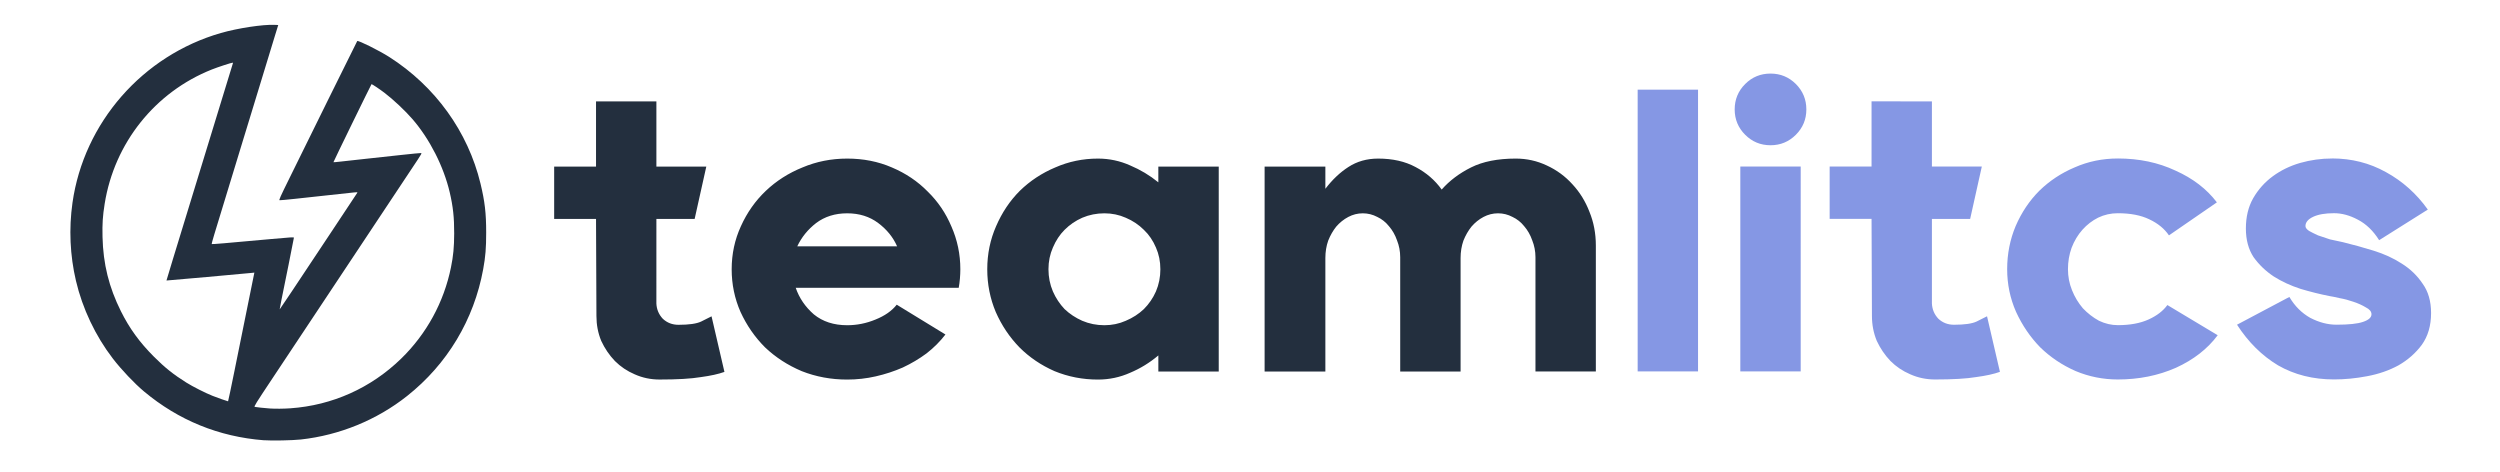 <?xml version="1.0" encoding="UTF-8" standalone="no"?>
<svg
   xmlns:dc="http://purl.org/dc/elements/1.1/"
   xmlns:cc="http://creativecommons.org/ns#"
   xmlns:rdf="http://www.w3.org/1999/02/22-rdf-syntax-ns#"
   xmlns:svg="http://www.w3.org/2000/svg"
   xmlns="http://www.w3.org/2000/svg"
   xmlns:sodipodi="http://sodipodi.sourceforge.net/DTD/sodipodi-0.dtd"
   xmlns:inkscape="http://www.inkscape.org/namespaces/inkscape"
   width="530"
   height="100"
   viewBox="0 0 140.229 26.458"
   version="1.1"
   id="svg33"
   inkscape:export-filename="C:\Users\Guilherme Andrade\OneDrive\Teamlitcs\light.png"
   inkscape:export-xdpi="113.28593"
   inkscape:export-ydpi="113.28593"
   inkscape:version="1.0.2-2 (e86c870879, 2021-01-15)"
   sodipodi:docname="light.svg">
  <defs
     id="defs27" />
  <sodipodi:namedview
     id="base"
     pagecolor="#ffffff"
     bordercolor="#666666"
     borderopacity="1.0"
     inkscape:pageopacity="0.0"
     inkscape:pageshadow="2"
     inkscape:zoom="0.98994949"
     inkscape:cx="284.38404"
     inkscape:cy="-110.27994"
     inkscape:document-units="mm"
     inkscape:current-layer="layer1"
     inkscape:document-rotation="0"
     showgrid="false"
     units="px"
     inkscape:window-width="1920"
     inkscape:window-height="1017"
     inkscape:window-x="-8"
     inkscape:window-y="-8"
     inkscape:window-maximized="1" />
  <g
     inkscape:label="Layer 1"
     inkscape:groupmode="layer"
     id="layer1">
    <g
       aria-label="litcs"
       id="text835"
       style="font-style:normal;font-weight:normal;font-size:22.578px;line-height:1.25;font-family:sans-serif;fill:#e485c7;fill-opacity:1;stroke:none;stroke-width:0.265">
      <path
         id="path111"
         style="font-style:normal;font-variant:normal;font-weight:normal;font-stretch:normal;font-size:22.578px;font-family:Retroica;-inkscape-font-specification:Retroica;fill:#8597e4;fill-opacity:1;stroke-width:0.265"
         sodipodi:type="inkscape:offset"
         inkscape:radius="0"
         inkscape:original="M 99.310547 4.1269531 C 98.753628 4.1269531 98.280021 4.3215421 97.888672 4.7128906 C 97.497323 5.1042392 97.300781 5.5797997 97.300781 6.1367188 C 97.300781 6.6936378 97.497323 7.1672451 97.888672 7.5585938 C 98.280021 7.9499423 98.753628 8.1464844 99.310547 8.1464844 C 99.867465 8.1464844 100.34108 7.9499423 100.73242 7.5585938 C 101.12378 7.1672452 101.32031 6.6936378 101.32031 6.1367188 C 101.32031 5.5797997 101.12378 5.1042392 100.73242 4.7128906 C 100.34108 4.3215421 99.867465 4.1269531 99.310547 4.1269531 z M 91.859375 5.0292969 L 91.859375 20.833984 L 95.246094 20.833984 L 95.246094 5.0292969 L 91.859375 5.0292969 z M 104.97852 5.6855469 L 104.97852 9.3417969 L 102.62891 9.3417969 L 102.62891 12.277344 L 104.97852 12.277344 L 105 17.71875 C 105 18.215461 105.09086 18.682637 105.27148 19.119141 C 105.46716 19.540593 105.72298 19.916906 106.03906 20.248047 C 106.35516 20.564136 106.72308 20.811565 107.14453 20.992188 C 107.58103 21.187861 108.04821 21.285156 108.54492 21.285156 C 109.53834 21.285156 110.30578 21.240701 110.84766 21.150391 C 111.40457 21.075131 111.84854 20.977837 112.17969 20.857422 L 111.45703 17.740234 C 111.33661 17.800442 111.14203 17.89969 110.87109 18.035156 C 110.61521 18.155571 110.19249 18.214844 109.60547 18.214844 C 109.25928 18.214844 108.9674 18.102731 108.72656 17.876953 C 108.5008 17.636124 108.3803 17.350673 108.36523 17.019531 L 108.36523 12.277344 L 110.50977 12.277344 L 111.16406 9.3417969 L 108.36523 9.3417969 L 108.36523 5.6855469 L 104.97852 5.6855469 z M 118.79492 8.890625 C 117.93697 8.890625 117.1315 9.0555777 116.37891 9.3867188 C 115.62631 9.7028079 114.96455 10.140346 114.39258 10.697266 C 113.83566 11.254184 113.39169 11.915948 113.06055 12.683594 C 112.74446 13.436187 112.58594 14.241653 112.58594 15.099609 C 112.58594 15.942514 112.75284 16.739594 113.08398 17.492188 C 113.43018 18.244781 113.88058 18.908498 114.4375 19.480469 C 115.00947 20.037388 115.67123 20.481359 116.42383 20.8125 C 117.17642 21.128589 117.96707 21.285156 118.79492 21.285156 C 119.96897 21.285156 121.05345 21.067363 122.04688 20.630859 C 123.0403 20.179303 123.82256 19.57038 124.39453 18.802734 L 121.57227 17.109375 C 121.33144 17.440516 120.97833 17.711149 120.51172 17.921875 C 120.04511 18.132601 119.47226 18.238281 118.79492 18.238281 C 118.43368 18.238281 118.08057 18.155805 117.73438 17.990234 C 117.40323 17.809612 117.10101 17.575048 116.83008 17.289062 C 116.5742 16.988025 116.37122 16.649734 116.2207 16.273438 C 116.07018 15.897141 115.99609 15.50601 115.99609 15.099609 C 115.99609 14.678157 116.06375 14.27864 116.19922 13.902344 C 116.34973 13.510996 116.55271 13.172705 116.80859 12.886719 C 117.06447 12.600733 117.35831 12.374555 117.68945 12.208984 C 118.03565 12.043414 118.40358 11.960937 118.79492 11.960938 C 119.50236 11.960937 120.09003 12.075003 120.55664 12.300781 C 121.0383 12.526559 121.40623 12.826828 121.66211 13.203125 L 124.34961 11.351562 C 123.77764 10.598969 123.0018 10.004864 122.02344 9.5683594 C 121.06012 9.1168034 119.98402 8.890625 118.79492 8.890625 z M 130.80664 8.890625 C 130.20457 8.890625 129.61046 8.9731013 129.02344 9.1386719 C 128.45146 9.3042424 127.93983 9.5536246 127.48828 9.8847656 C 127.03672 10.215907 126.66684 10.628289 126.38086 11.125 C 126.10993 11.60666 125.97461 12.171129 125.97461 12.818359 C 125.97461 13.450538 126.11832 13.985371 126.4043 14.421875 C 126.70534 14.843327 127.08165 15.204822 127.5332 15.505859 C 127.98476 15.791845 128.488 16.024456 129.04492 16.205078 C 129.60184 16.370649 130.15149 16.507918 130.69336 16.613281 C 130.79872 16.628334 130.98045 16.664403 131.23633 16.724609 C 131.49221 16.769765 131.74803 16.837423 132.00391 16.927734 C 132.27484 17.018046 132.50745 17.123726 132.70312 17.244141 C 132.91385 17.349504 133.01953 17.478388 133.01953 17.628906 C 133.01953 17.809528 132.86101 17.951277 132.54492 18.056641 C 132.24388 18.162003 131.74707 18.214844 131.05469 18.214844 C 130.57303 18.214844 130.0846 18.087913 129.58789 17.832031 C 129.10623 17.561097 128.7151 17.169966 128.41406 16.658203 L 125.47852 18.214844 C 126.1107 19.193215 126.87814 19.954226 127.78125 20.496094 C 128.69942 21.022909 129.74588 21.285156 130.91992 21.285156 C 131.522 21.285156 132.13931 21.225883 132.77148 21.105469 C 133.41872 20.985054 134.00444 20.78208 134.53125 20.496094 C 135.05806 20.195056 135.4956 19.810358 135.8418 19.34375 C 136.18799 18.862091 136.36133 18.267985 136.36133 17.560547 C 136.36133 16.898265 136.20281 16.348613 135.88672 15.912109 C 135.58568 15.460553 135.19455 15.08424 134.71289 14.783203 C 134.24628 14.482166 133.71983 14.24117 133.13281 14.060547 C 132.54579 13.879924 131.97293 13.721404 131.41602 13.585938 C 131.19024 13.540782 130.94924 13.489894 130.69336 13.429688 C 130.45253 13.354428 130.22635 13.278384 130.01562 13.203125 C 129.81995 13.112814 129.655 13.030337 129.51953 12.955078 C 129.38406 12.864767 129.31641 12.773905 129.31641 12.683594 C 129.31641 12.472868 129.46011 12.299529 129.74609 12.164062 C 130.03208 12.028596 130.42322 11.960938 130.91992 11.960938 C 131.35643 11.960938 131.8004 12.081436 132.25195 12.322266 C 132.71857 12.563096 133.11808 12.947794 133.44922 13.474609 L 136.17969 11.757812 C 135.54751 10.869753 134.76524 10.169967 133.83203 9.6582031 C 132.91386 9.1464397 131.90543 8.890625 130.80664 8.890625 z M 97.617188 9.3417969 L 97.617188 20.833984 L 101.00391 20.833984 L 101.00391 9.3417969 L 97.617188 9.3417969 z "
         d="m 99.311,4.127 c -0.557,0 -1.031,0.195 -1.422,0.586 -0.391,0.391 -0.588,0.867 -0.588,1.424 0,0.557 0.197,1.031 0.588,1.422 0.391,0.391 0.865,0.588 1.422,0.588 0.557,0 1.031,-0.197 1.422,-0.588 0.391,-0.391 0.588,-0.865 0.588,-1.422 0,-0.557 -0.197,-1.032 -0.588,-1.424 C 100.341,4.322 99.867,4.127 99.311,4.127 Z M 91.859,5.029 V 20.834 h 3.387 V 5.029 Z m 13.119,0.656 v 3.656 h -2.35 v 2.936 h 2.35 L 105,17.719 c 0,0.497 0.091,0.964 0.271,1.4 0.196,0.421 0.452,0.798 0.768,1.129 0.316,0.316 0.684,0.564 1.105,0.744 0.436,0.196 0.904,0.293 1.4,0.293 0.993,0 1.761,-0.044 2.303,-0.135 0.557,-0.075 1.001,-0.173 1.332,-0.293 l -0.723,-3.117 c -0.12,0.06 -0.315,0.159 -0.586,0.295 -0.256,0.12 -0.679,0.18 -1.266,0.18 -0.346,0 -0.638,-0.112 -0.879,-0.338 -0.226,-0.241 -0.346,-0.526 -0.361,-0.857 v -4.742 h 2.145 l 0.654,-2.936 h -2.799 v -3.656 z m 13.816,3.205 c -0.858,0 -1.663,0.165 -2.416,0.496 -0.753,0.316 -1.414,0.754 -1.986,1.311 -0.557,0.557 -1.001,1.219 -1.332,1.986 -0.316,0.753 -0.475,1.558 -0.475,2.416 0,0.843 0.167,1.64 0.498,2.393 0.346,0.753 0.797,1.416 1.354,1.988 0.572,0.557 1.234,1.001 1.986,1.332 0.753,0.316 1.543,0.473 2.371,0.473 1.174,0 2.259,-0.218 3.252,-0.654 0.993,-0.452 1.776,-1.06 2.348,-1.828 l -2.822,-1.693 c -0.241,0.331 -0.594,0.602 -1.061,0.812 -0.467,0.211 -1.039,0.316 -1.717,0.316 -0.361,0 -0.714,-0.082 -1.061,-0.248 -0.331,-0.181 -0.633,-0.415 -0.904,-0.701 -0.256,-0.301 -0.459,-0.639 -0.609,-1.016 -0.151,-0.376 -0.225,-0.767 -0.225,-1.174 0,-0.421 0.068,-0.821 0.203,-1.197 0.151,-0.391 0.353,-0.73 0.609,-1.016 0.256,-0.286 0.55,-0.512 0.881,-0.678 0.346,-0.166 0.714,-0.248 1.105,-0.248 0.707,-1e-6 1.295,0.114 1.762,0.34 0.482,0.226 0.85,0.526 1.105,0.902 l 2.688,-1.852 c -0.572,-0.753 -1.348,-1.347 -2.326,-1.783 -0.963,-0.452 -2.039,-0.678 -3.229,-0.678 z m 12.012,0 c -0.602,0 -1.196,0.082 -1.783,0.248 -0.572,0.166 -1.084,0.415 -1.535,0.746 -0.452,0.331 -0.821,0.744 -1.107,1.24 -0.271,0.482 -0.406,1.046 -0.406,1.693 0,0.632 0.144,1.167 0.43,1.604 0.301,0.421 0.677,0.783 1.129,1.084 0.452,0.286 0.955,0.519 1.512,0.699 0.557,0.166 1.107,0.303 1.648,0.408 0.105,0.015 0.287,0.051 0.543,0.111 0.256,0.045 0.512,0.113 0.768,0.203 0.271,0.09 0.504,0.196 0.699,0.316 0.211,0.105 0.316,0.234 0.316,0.385 0,0.181 -0.159,0.322 -0.475,0.428 -0.301,0.105 -0.798,0.158 -1.49,0.158 -0.482,0 -0.97,-0.127 -1.467,-0.383 -0.482,-0.271 -0.873,-0.662 -1.174,-1.174 l -2.936,1.557 c 0.632,0.978 1.4,1.739 2.303,2.281 0.918,0.527 1.965,0.789 3.139,0.789 0.602,0 1.219,-0.059 1.852,-0.18 0.647,-0.12 1.233,-0.323 1.76,-0.609 0.527,-0.301 0.964,-0.686 1.311,-1.152 0.346,-0.482 0.52,-1.076 0.52,-1.783 0,-0.662 -0.159,-1.212 -0.475,-1.648 -0.301,-0.452 -0.692,-0.828 -1.174,-1.129 -0.467,-0.301 -0.993,-0.542 -1.58,-0.723 -0.587,-0.181 -1.16,-0.339 -1.717,-0.475 -0.226,-0.045 -0.467,-0.096 -0.723,-0.156 -0.241,-0.075 -0.467,-0.151 -0.678,-0.227 -0.196,-0.09 -0.361,-0.173 -0.496,-0.248 -0.135,-0.09 -0.203,-0.181 -0.203,-0.271 0,-0.211 0.144,-0.384 0.43,-0.52 0.286,-0.135 0.677,-0.203 1.174,-0.203 0.437,0 0.88,0.12 1.332,0.361 0.467,0.241 0.866,0.626 1.197,1.152 l 2.73,-1.717 c -0.632,-0.888 -1.414,-1.588 -2.348,-2.1 -0.918,-0.512 -1.927,-0.768 -3.025,-0.768 z M 97.617,9.342 V 20.834 h 3.387 V 9.342 Z" />
    </g>
    <g
       aria-label="team"
       id="text835-96"
       style="font-style:normal;font-weight:normal;font-size:22.578px;line-height:1.25;font-family:sans-serif;fill:#232f3e;fill-opacity:1;stroke:none;stroke-width:0.265">
      <path
         id="path98"
         style="font-style:normal;font-variant:normal;font-weight:normal;font-stretch:normal;font-size:22.578px;font-family:Retroica;-inkscape-font-specification:Retroica;fill:#232f3e;fill-opacity:1;stroke-width:0.265"
         sodipodi:type="inkscape:offset"
         inkscape:radius="0"
         inkscape:original="M 33.431641 5.6875 L 33.431641 9.3457031 L 31.083984 9.3457031 L 31.083984 12.28125 L 33.431641 12.28125 L 33.455078 17.722656 C 33.455078 18.219368 33.543987 18.686543 33.724609 19.123047 C 33.920283 19.544499 34.176098 19.920812 34.492188 20.251953 C 34.808277 20.568042 35.178157 20.815472 35.599609 20.996094 C 36.036114 21.191768 36.501336 21.289062 36.998047 21.289062 C 37.99147 21.289062 38.760867 21.244608 39.302734 21.154297 C 39.859653 21.079038 40.303624 20.981743 40.634766 20.861328 L 39.912109 17.744141 L 39.324219 18.039062 C 39.068337 18.159478 38.64757 18.21875 38.060547 18.21875 C 37.714354 18.21875 37.420517 18.106637 37.179688 17.880859 C 36.953911 17.640029 36.833413 17.354579 36.818359 17.023438 L 36.818359 12.28125 L 38.962891 12.28125 L 39.617188 9.3457031 L 36.818359 9.3457031 L 36.818359 5.6875 L 33.431641 5.6875 z M 47.519531 8.8945312 C 46.631471 8.8945313 45.796369 9.0594839 45.013672 9.390625 C 44.230975 9.7067142 43.546007 10.144253 42.958984 10.701172 C 42.371961 11.258091 41.904786 11.919855 41.558594 12.6875 C 41.212401 13.440093 41.041016 14.24556 41.041016 15.103516 C 41.041016 15.94642 41.205969 16.7435 41.537109 17.496094 C 41.883303 18.248687 42.342092 18.912404 42.914062 19.484375 C 43.501085 20.041294 44.186053 20.485265 44.96875 20.816406 C 45.766499 21.132496 46.616419 21.289062 47.519531 21.289062 C 48.061399 21.289062 48.596232 21.22979 49.123047 21.109375 C 49.649862 20.98896 50.155059 20.824007 50.636719 20.613281 C 51.118378 20.387503 51.562349 20.123303 51.96875 19.822266 C 52.375151 19.506176 52.72826 19.153067 53.029297 18.761719 L 50.296875 17.089844 C 50.025941 17.436036 49.626425 17.715055 49.099609 17.925781 C 48.587846 18.136508 48.061399 18.242188 47.519531 18.242188 C 46.766938 18.242187 46.143196 18.039213 45.646484 17.632812 C 45.164824 17.211361 44.826533 16.714549 44.630859 16.142578 L 53.773438 16.142578 C 53.803538 15.977007 53.826744 15.803669 53.841797 15.623047 C 53.85685 15.442424 53.865234 15.269086 53.865234 15.103516 C 53.865234 14.260611 53.698328 13.463531 53.367188 12.710938 C 53.051098 11.958344 52.607128 11.303012 52.035156 10.746094 C 51.478238 10.174123 50.808088 9.7217661 50.025391 9.390625 C 49.257745 9.0594839 48.422643 8.8945312 47.519531 8.8945312 z M 61.585938 8.8945312 C 60.743033 8.8945313 59.945953 9.0594839 59.193359 9.390625 C 58.440766 9.7067142 57.777049 10.144253 57.205078 10.701172 C 56.648159 11.258091 56.204188 11.919855 55.873047 12.6875 C 55.541906 13.440093 55.376953 14.24556 55.376953 15.103516 C 55.376953 15.94642 55.535473 16.7435 55.851562 17.496094 C 56.182703 18.248687 56.626674 18.912404 57.183594 19.484375 C 57.740513 20.041294 58.395844 20.485265 59.148438 20.816406 C 59.916083 21.132496 60.727982 21.289062 61.585938 21.289062 C 62.218116 21.289062 62.820607 21.162132 63.392578 20.90625 C 63.964549 20.66542 64.490997 20.341947 64.972656 19.935547 L 64.972656 20.837891 L 68.359375 20.837891 L 68.359375 9.3457031 L 64.972656 9.3457031 L 64.972656 10.226562 C 64.490997 9.8352142 63.964549 9.5201267 63.392578 9.2792969 C 62.820607 9.0234151 62.218116 8.8945312 61.585938 8.8945312 z M 77.300781 8.8945312 C 76.668603 8.8945313 76.110566 9.0530514 75.628906 9.3691406 C 75.162298 9.670178 74.733145 10.076127 74.341797 10.587891 L 74.341797 9.3457031 L 70.933594 9.3457031 L 70.933594 20.837891 L 74.341797 20.837891 L 74.341797 14.470703 C 74.341797 14.12451 74.394637 13.801037 74.5 13.5 C 74.620415 13.198963 74.77055 12.936716 74.951172 12.710938 C 75.146847 12.48516 75.373025 12.303435 75.628906 12.167969 C 75.884788 12.032502 76.155421 11.964844 76.441406 11.964844 C 76.727392 11.964844 76.999977 12.032502 77.255859 12.167969 C 77.511741 12.288384 77.729534 12.461722 77.910156 12.6875 C 78.105831 12.913278 78.255965 13.177478 78.361328 13.478516 C 78.481743 13.779553 78.541016 14.094641 78.541016 14.425781 L 78.541016 20.837891 L 81.927734 20.837891 L 81.927734 14.470703 C 81.927734 14.12451 81.980575 13.801037 82.085938 13.5 C 82.206353 13.198963 82.35844 12.936716 82.539062 12.710938 C 82.734737 12.48516 82.958962 12.303435 83.214844 12.167969 C 83.470726 12.032502 83.743312 11.964844 84.029297 11.964844 C 84.315282 11.964844 84.585915 12.032502 84.841797 12.167969 C 85.097679 12.288384 85.315472 12.461722 85.496094 12.6875 C 85.691768 12.913278 85.841903 13.177478 85.947266 13.478516 C 86.067681 13.779553 86.128906 14.094641 86.128906 14.425781 L 86.128906 20.837891 L 89.515625 20.837891 L 89.515625 13.771484 C 89.515625 13.09415 89.395127 12.462023 89.154297 11.875 C 88.928519 11.287977 88.611479 10.776348 88.205078 10.339844 C 87.798678 9.8882879 87.316685 9.5351786 86.759766 9.2792969 C 86.217898 9.0234151 85.638611 8.8945312 85.021484 8.8945312 C 84.01301 8.8945313 83.177908 9.0594839 82.515625 9.390625 C 81.853343 9.7217661 81.303691 10.136101 80.867188 10.632812 C 80.490891 10.105997 80.002465 9.6852298 79.400391 9.3691406 C 78.813368 9.0530514 78.113583 8.8945312 77.300781 8.8945312 z M 47.519531 11.964844 C 48.196865 11.964844 48.776152 12.146568 49.257812 12.507812 C 49.739472 12.869057 50.094535 13.304642 50.320312 13.816406 L 44.720703 13.816406 C 44.961533 13.304642 45.314642 12.869057 45.78125 12.507812 C 46.262909 12.146568 46.842197 11.964844 47.519531 11.964844 z M 61.947266 11.964844 C 62.368718 11.964844 62.768235 12.04732 63.144531 12.212891 C 63.53588 12.378461 63.874171 12.60464 64.160156 12.890625 C 64.446142 13.161558 64.672321 13.493417 64.837891 13.884766 C 65.003461 14.261062 65.085938 14.667012 65.085938 15.103516 C 65.085938 15.54002 65.003461 15.954354 64.837891 16.345703 C 64.672321 16.722 64.446142 17.051905 64.160156 17.337891 C 63.874171 17.608824 63.53588 17.82857 63.144531 17.994141 C 62.768235 18.159711 62.368718 18.242188 61.947266 18.242188 C 61.510762 18.242188 61.096427 18.159711 60.705078 17.994141 C 60.328781 17.82857 59.998876 17.608824 59.712891 17.337891 C 59.441957 17.051905 59.222211 16.722 59.056641 16.345703 C 58.891071 15.954354 58.808594 15.54002 58.808594 15.103516 C 58.808594 14.667012 58.891071 14.261062 59.056641 13.884766 C 59.222211 13.493417 59.441957 13.161558 59.712891 12.890625 C 59.998876 12.60464 60.328781 12.378461 60.705078 12.212891 C 61.096427 12.04732 61.510762 11.964844 61.947266 11.964844 z "
         d="M 33.432,5.688 V 9.346 H 31.084 V 12.281 h 2.348 l 0.023,5.441 c 0,0.497 0.089,0.964 0.27,1.4 0.196,0.421 0.451,0.798 0.768,1.129 0.316,0.316 0.686,0.564 1.107,0.744 0.437,0.196 0.902,0.293 1.398,0.293 0.993,0 1.763,-0.044 2.305,-0.135 0.557,-0.075 1.001,-0.173 1.332,-0.293 l -0.723,-3.117 -0.588,0.295 c -0.256,0.12 -0.677,0.18 -1.264,0.18 -0.346,0 -0.64,-0.112 -0.881,-0.338 -0.226,-0.241 -0.346,-0.526 -0.361,-0.857 V 12.281 h 2.145 L 39.617,9.346 H 36.818 V 5.688 Z m 14.088,3.207 c -0.888,1e-7 -1.723,0.165 -2.506,0.496 -0.783,0.316 -1.468,0.754 -2.055,1.311 -0.587,0.557 -1.054,1.219 -1.4,1.986 -0.346,0.753 -0.518,1.558 -0.518,2.416 0,0.843 0.165,1.64 0.496,2.393 0.346,0.753 0.805,1.416 1.377,1.988 0.587,0.557 1.272,1.001 2.055,1.332 0.798,0.316 1.648,0.473 2.551,0.473 0.542,0 1.077,-0.059 1.604,-0.18 0.527,-0.12 1.032,-0.285 1.514,-0.496 0.482,-0.226 0.926,-0.49 1.332,-0.791 0.406,-0.316 0.76,-0.669 1.061,-1.061 l -2.732,-1.672 c -0.271,0.346 -0.67,0.625 -1.197,0.836 -0.512,0.211 -1.038,0.316 -1.58,0.316 -0.753,-10e-7 -1.376,-0.203 -1.873,-0.609 -0.482,-0.421 -0.82,-0.918 -1.016,-1.49 h 9.143 c 0.03,-0.166 0.053,-0.339 0.068,-0.52 0.015,-0.181 0.023,-0.354 0.023,-0.52 0,-0.843 -0.167,-1.64 -0.498,-2.393 -0.316,-0.753 -0.76,-1.408 -1.332,-1.965 C 51.478,10.174 50.808,9.722 50.025,9.391 49.258,9.059 48.423,8.895 47.52,8.895 Z m 14.066,0 c -0.843,1e-7 -1.64,0.165 -2.393,0.496 -0.753,0.316 -1.416,0.754 -1.988,1.311 -0.557,0.557 -1.001,1.219 -1.332,1.986 -0.331,0.753 -0.496,1.558 -0.496,2.416 0,0.843 0.159,1.64 0.475,2.393 0.331,0.753 0.775,1.416 1.332,1.988 0.557,0.557 1.212,1.001 1.965,1.332 0.768,0.316 1.58,0.473 2.438,0.473 0.632,0 1.235,-0.127 1.807,-0.383 0.572,-0.241 1.098,-0.564 1.58,-0.971 v 0.902 h 3.387 V 9.346 H 64.973 V 10.227 C 64.491,9.835 63.965,9.52 63.393,9.279 62.821,9.023 62.218,8.895 61.586,8.895 Z m 15.715,0 c -0.632,1e-7 -1.19,0.159 -1.672,0.475 -0.467,0.301 -0.896,0.707 -1.287,1.219 V 9.346 H 70.934 V 20.838 h 3.408 v -6.367 c 0,-0.346 0.053,-0.67 0.158,-0.971 0.12,-0.301 0.271,-0.563 0.451,-0.789 0.196,-0.226 0.422,-0.408 0.678,-0.543 0.256,-0.135 0.527,-0.203 0.812,-0.203 0.286,0 0.559,0.068 0.814,0.203 0.256,0.12 0.474,0.294 0.654,0.52 0.196,0.226 0.346,0.49 0.451,0.791 0.12,0.301 0.18,0.616 0.18,0.947 v 6.412 h 3.387 v -6.367 c 0,-0.346 0.053,-0.67 0.158,-0.971 0.12,-0.301 0.273,-0.563 0.453,-0.789 0.196,-0.226 0.42,-0.408 0.676,-0.543 0.256,-0.135 0.528,-0.203 0.814,-0.203 0.286,0 0.557,0.068 0.812,0.203 0.256,0.12 0.474,0.294 0.654,0.52 0.196,0.226 0.346,0.49 0.451,0.791 0.12,0.301 0.182,0.616 0.182,0.947 v 6.412 h 3.387 v -7.066 c 0,-0.677 -0.12,-1.309 -0.361,-1.896 -0.226,-0.587 -0.543,-1.099 -0.949,-1.535 -0.406,-0.452 -0.888,-0.805 -1.445,-1.061 -0.542,-0.256 -1.121,-0.385 -1.738,-0.385 -1.008,1e-7 -1.844,0.165 -2.506,0.496 -0.662,0.331 -1.212,0.745 -1.648,1.242 C 80.491,10.106 80.002,9.685 79.4,9.369 78.813,9.053 78.114,8.895 77.301,8.895 Z m -29.781,3.07 c 0.677,0 1.257,0.182 1.738,0.543 0.482,0.361 0.837,0.797 1.062,1.309 h -5.6 c 0.241,-0.512 0.594,-0.947 1.061,-1.309 0.482,-0.361 1.061,-0.543 1.738,-0.543 z m 14.428,0 c 0.421,0 0.821,0.082 1.197,0.248 0.391,0.166 0.73,0.392 1.016,0.678 0.286,0.271 0.512,0.603 0.678,0.994 0.166,0.376 0.248,0.782 0.248,1.219 0,0.437 -0.082,0.851 -0.248,1.242 -0.166,0.376 -0.392,0.706 -0.678,0.992 -0.286,0.271 -0.624,0.491 -1.016,0.656 -0.376,0.166 -0.776,0.248 -1.197,0.248 -0.437,0 -0.851,-0.082 -1.242,-0.248 -0.376,-0.166 -0.706,-0.385 -0.992,-0.656 -0.271,-0.286 -0.491,-0.616 -0.656,-0.992 -0.166,-0.391 -0.248,-0.806 -0.248,-1.242 0,-0.437 0.082,-0.842 0.248,-1.219 0.166,-0.391 0.385,-0.723 0.656,-0.994 0.286,-0.286 0.616,-0.512 0.992,-0.678 0.391,-0.166 0.806,-0.248 1.242,-0.248 z" />
    </g>
    <path
       style="fill:#232f3e;stroke-width:0.028;fill-opacity:1"
       d="m 14.794,24.694 c -2.517,-0.196 -4.78,-1.119 -6.717,-2.738 -0.537,-0.449 -1.272,-1.225 -1.752,-1.85 -0.972,-1.266 -1.699,-2.799 -2.065,-4.358 -0.334,-1.422 -0.401,-2.912 -0.195,-4.371 0.635,-4.494 3.932,-8.265 8.332,-9.528 0.941,-0.27 2.348,-0.484 2.998,-0.455 l 0.212,0.009 -0.203,0.657 c -0.243,0.787 -1.162,3.798 -1.358,4.449 -0.077,0.254 -0.194,0.638 -0.261,0.853 -0.067,0.215 -0.141,0.455 -0.163,0.532 -0.046,0.154 -1.357,4.456 -1.606,5.267 -0.086,0.281 -0.149,0.519 -0.139,0.528 0.017,0.017 0.684,-0.04 3.328,-0.281 1.125,-0.103 1.28,-0.112 1.28,-0.074 0,0.024 -0.133,0.698 -0.295,1.498 -0.163,0.8 -0.344,1.694 -0.403,1.986 -0.059,0.292 -0.105,0.535 -0.101,0.538 0.004,0.004 0.297,-0.431 0.651,-0.965 0.355,-0.535 1.328,-1.998 2.162,-3.252 0.834,-1.254 1.527,-2.3 1.54,-2.324 0.021,-0.038 -2e-5,-0.041 -0.177,-0.022 -0.11,0.012 -0.723,0.078 -1.362,0.147 -0.639,0.069 -1.523,0.165 -1.964,0.213 -0.442,0.048 -0.827,0.083 -0.855,0.078 -0.044,-0.008 0.04,-0.195 0.556,-1.24 0.334,-0.677 1.321,-2.679 2.193,-4.449 0.872,-1.77 1.595,-3.228 1.607,-3.24 0.053,-0.053 1.222,0.528 1.791,0.89 2.584,1.646 4.419,4.19 5.123,7.102 0.243,1.005 0.319,1.659 0.319,2.746 2.2e-4,0.876 -0.038,1.349 -0.167,2.056 -0.518,2.837 -2.014,5.33 -4.271,7.117 -1.697,1.344 -3.785,2.198 -5.957,2.438 -0.471,0.052 -1.64,0.075 -2.078,0.041 z m 1.495,-1.792 c 2.348,-0.165 4.515,-1.136 6.207,-2.781 1.432,-1.392 2.403,-3.17 2.8,-5.126 0.131,-0.645 0.177,-1.134 0.18,-1.898 0.003,-0.896 -0.064,-1.514 -0.25,-2.308 -0.34,-1.449 -1.12,-2.984 -2.082,-4.099 -0.412,-0.477 -1.084,-1.109 -1.58,-1.486 -0.276,-0.21 -0.71,-0.499 -0.725,-0.484 -0.029,0.031 -2.146,4.368 -2.136,4.378 0.006,0.006 0.168,-0.007 0.359,-0.03 0.191,-0.023 0.82,-0.092 1.397,-0.154 0.577,-0.062 1.513,-0.164 2.08,-0.226 0.567,-0.062 1.054,-0.109 1.082,-0.104 0.043,0.007 0.012,0.068 -0.181,0.358 -0.128,0.192 -1.148,1.728 -2.267,3.413 -1.119,1.685 -2.654,3.995 -3.41,5.134 -0.756,1.139 -1.86,2.801 -2.454,3.693 -0.989,1.487 -1.074,1.624 -1.018,1.641 0.059,0.017 0.583,0.072 0.852,0.09 0.301,0.02 0.771,0.016 1.147,-0.011 z m -3.122,-2.174 c 0.199,-0.981 0.527,-2.606 0.731,-3.611 l 0.37,-1.827 -0.143,0.016 c -0.311,0.035 -4.783,0.435 -4.787,0.428 -0.003,-0.004 0.157,-0.536 0.356,-1.182 0.198,-0.646 0.75,-2.447 1.225,-4.001 1.637,-5.355 2.122,-6.939 2.141,-6.988 0.01,-0.027 0.008,-0.049 -0.005,-0.049 -0.073,1.1e-5 -0.835,0.249 -1.171,0.383 -3.191,1.27 -5.469,4.124 -6.013,7.535 -0.11,0.692 -0.137,1.112 -0.12,1.858 0.036,1.518 0.359,2.82 1.033,4.171 0.482,0.965 1.044,1.739 1.853,2.549 0.611,0.612 1.09,0.994 1.814,1.448 0.364,0.228 1.073,0.587 1.475,0.746 0.263,0.105 0.832,0.305 0.867,0.306 0.008,2.12e-4 0.176,-0.802 0.375,-1.783 z"
       id="path893"
       inkscape:export-xdpi="113"
       inkscape:export-ydpi="113" />
  </g>
</svg>
